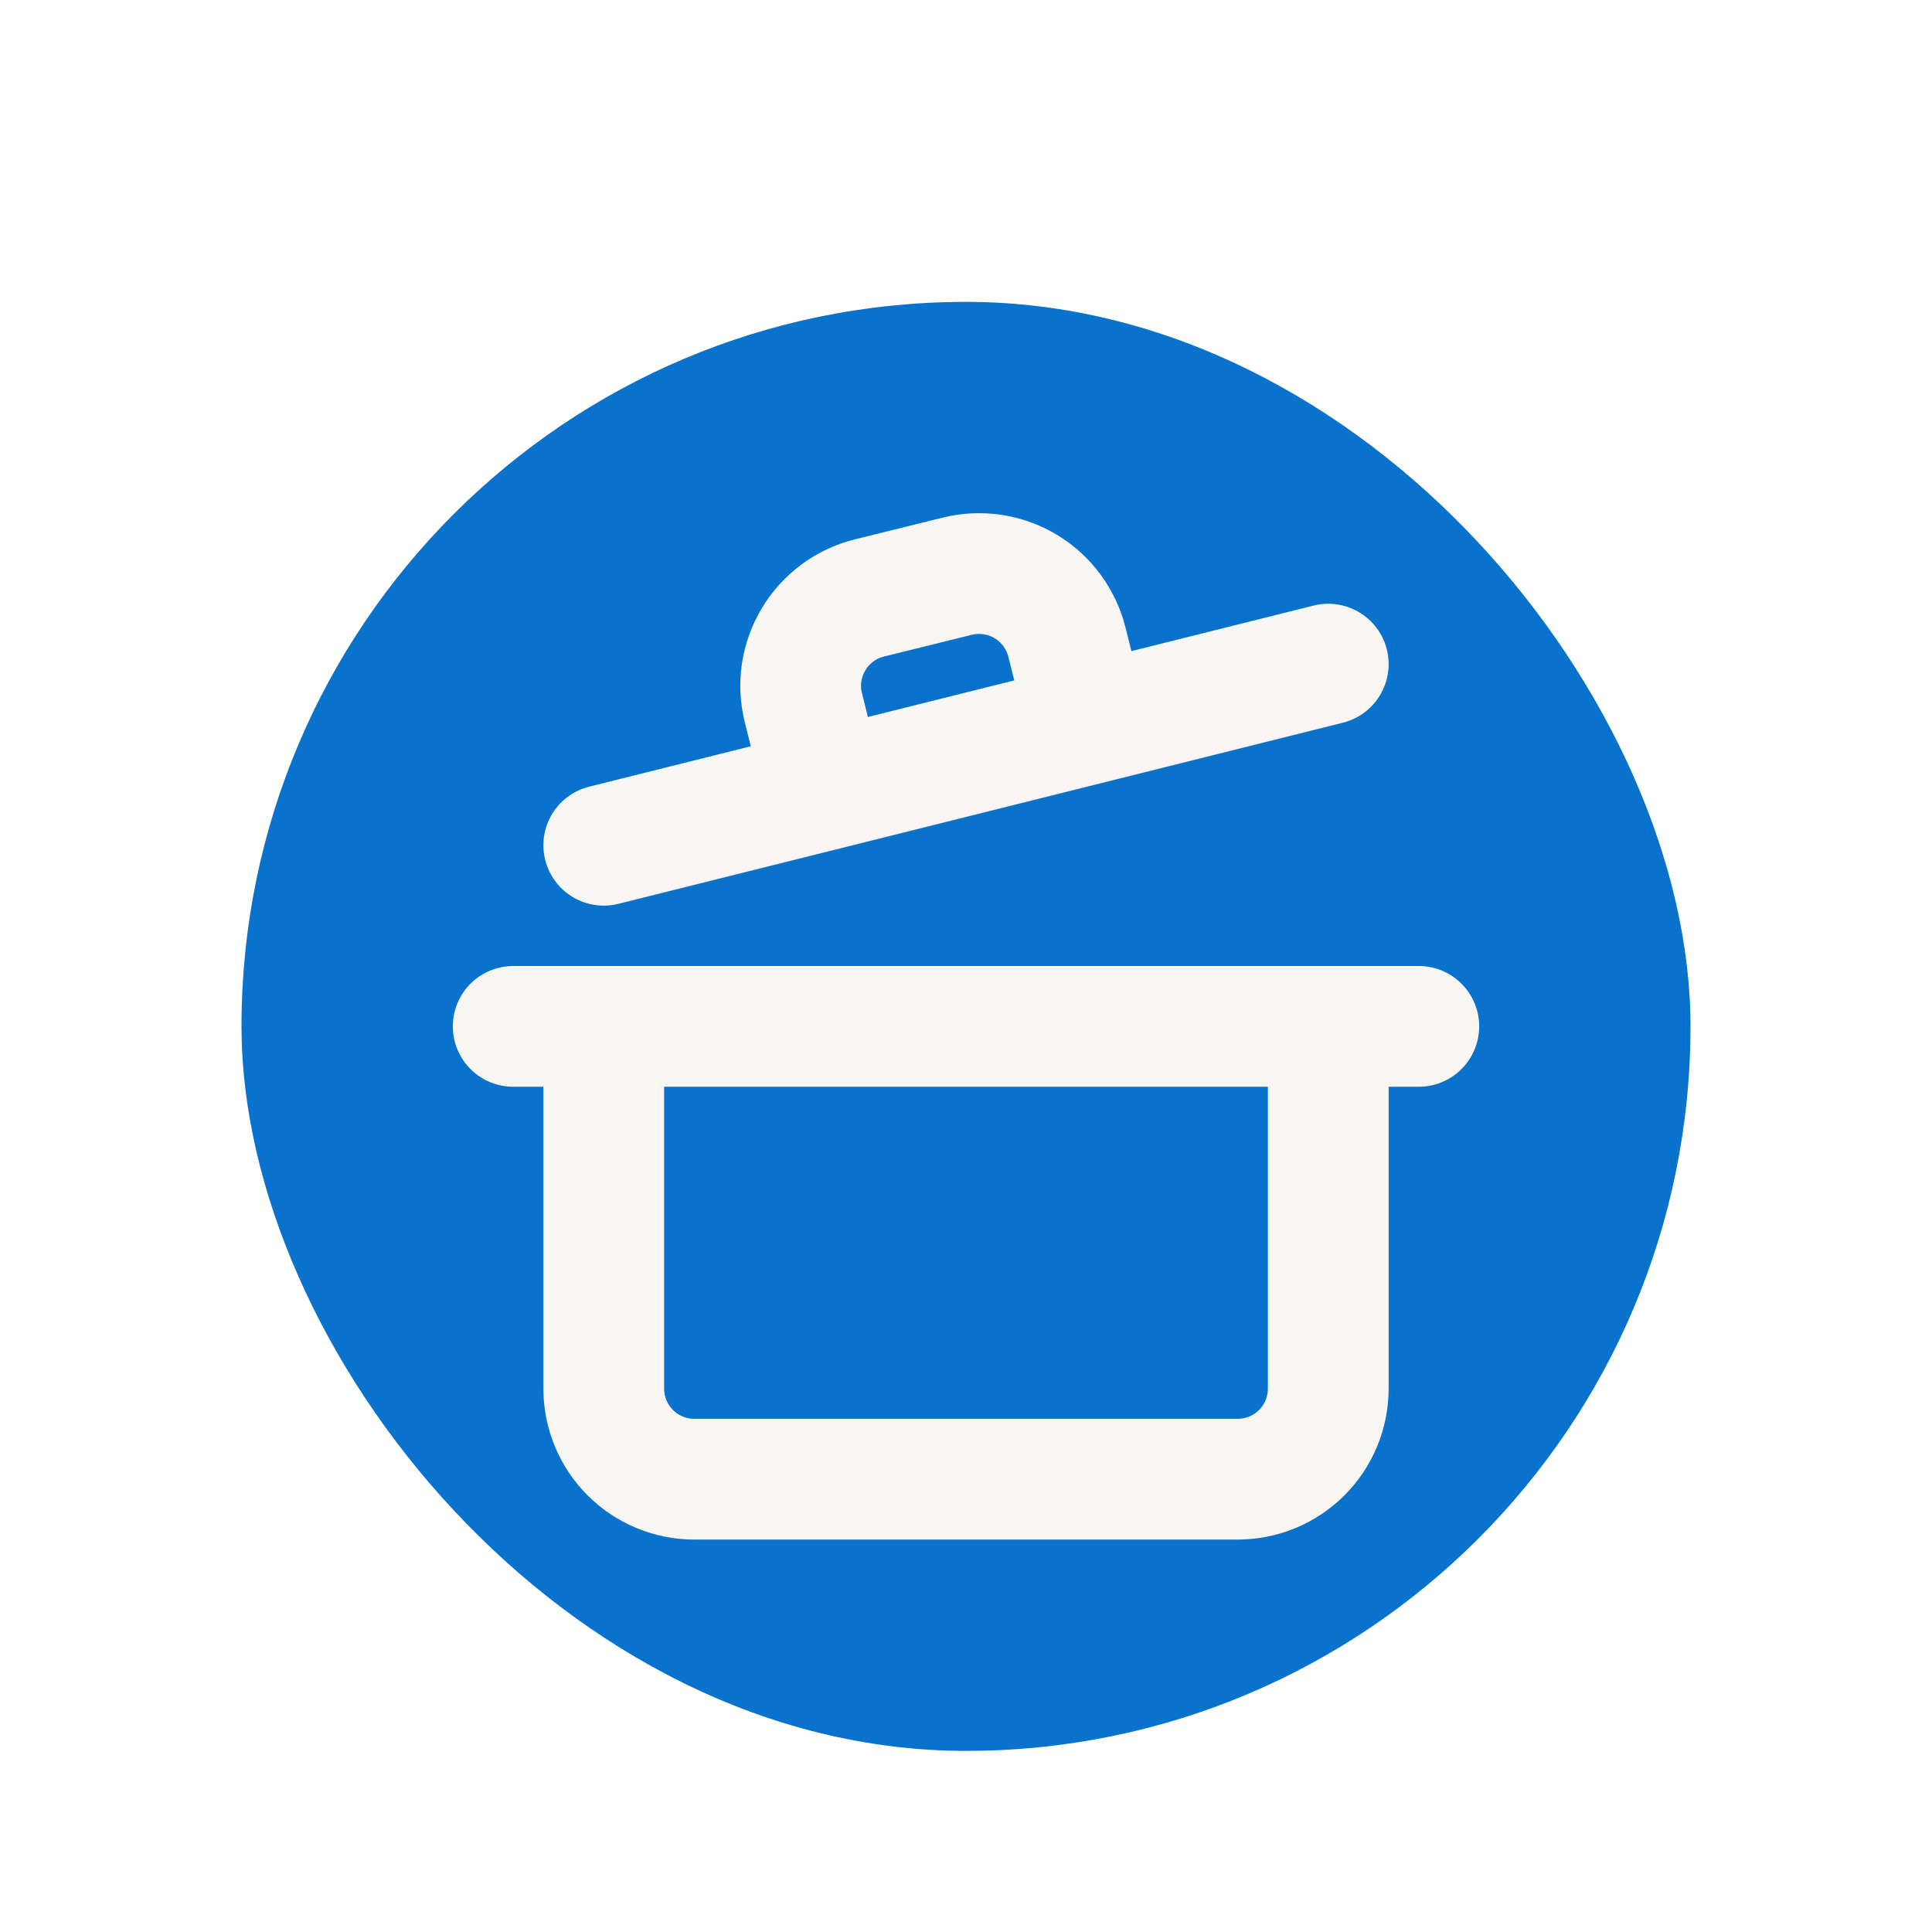 <svg width="32" height="32" viewBox="0 0 32 32" fill="none" xmlns="http://www.w3.org/2000/svg">
<g filter="url(#filter0_dd_237_319)">
<rect x="4" y="3" width="24" height="24" rx="12" fill="#0872CD"/>
<g clip-path="url(#clip0_237_319)">
<path d="M8.5 15H23.5" stroke="#F7F6F3" stroke-width="2" stroke-linecap="round" stroke-linejoin="round"/>
<path d="M22 15V21C22 21.398 21.842 21.779 21.561 22.061C21.279 22.342 20.898 22.5 20.5 22.5H11.5C11.102 22.5 10.721 22.342 10.439 22.061C10.158 21.779 10 21.398 10 21V15" stroke="#F7F6F3" stroke-width="2" stroke-linecap="round" stroke-linejoin="round"/>
<path d="M10 12L22 9" stroke="#F7F6F3" stroke-width="2" stroke-linecap="round" stroke-linejoin="round"/>
<path d="M13.645 11.085L13.308 9.727C13.259 9.536 13.249 9.338 13.277 9.143C13.306 8.948 13.373 8.76 13.474 8.591C13.575 8.422 13.708 8.274 13.866 8.156C14.024 8.038 14.204 7.953 14.395 7.905L15.85 7.545C16.042 7.497 16.241 7.487 16.436 7.516C16.632 7.545 16.82 7.612 16.989 7.714C17.158 7.815 17.306 7.95 17.423 8.109C17.54 8.268 17.625 8.448 17.673 8.64L18.01 9.99" stroke="#F7F6F3" stroke-width="2" stroke-linecap="round" stroke-linejoin="round"/>
</g>
</g>
<defs>
<filter id="filter0_dd_237_319" x="0" y="0" width="32" height="32" filterUnits="userSpaceOnUse" color-interpolation-filters="sRGB">
<feFlood flood-opacity="0" result="BackgroundImageFix"/>
<feColorMatrix in="SourceAlpha" type="matrix" values="0 0 0 0 0 0 0 0 0 0 0 0 0 0 0 0 0 0 127 0" result="hardAlpha"/>
<feMorphology radius="1" operator="dilate" in="SourceAlpha" result="effect1_dropShadow_237_319"/>
<feOffset dy="1"/>
<feGaussianBlur stdDeviation="1.5"/>
<feColorMatrix type="matrix" values="0 0 0 0 0 0 0 0 0 0 0 0 0 0 0 0 0 0 0.15 0"/>
<feBlend mode="normal" in2="BackgroundImageFix" result="effect1_dropShadow_237_319"/>
<feColorMatrix in="SourceAlpha" type="matrix" values="0 0 0 0 0 0 0 0 0 0 0 0 0 0 0 0 0 0 127 0" result="hardAlpha"/>
<feOffset dy="1"/>
<feGaussianBlur stdDeviation="1"/>
<feColorMatrix type="matrix" values="0 0 0 0 0 0 0 0 0 0 0 0 0 0 0 0 0 0 0.3 0"/>
<feBlend mode="normal" in2="effect1_dropShadow_237_319" result="effect2_dropShadow_237_319"/>
<feBlend mode="normal" in="SourceGraphic" in2="effect2_dropShadow_237_319" result="shape"/>
</filter>
<clipPath id="clip0_237_319">
<rect width="18" height="18" fill="white" transform="translate(7 6)"/>
</clipPath>
</defs>
</svg>
